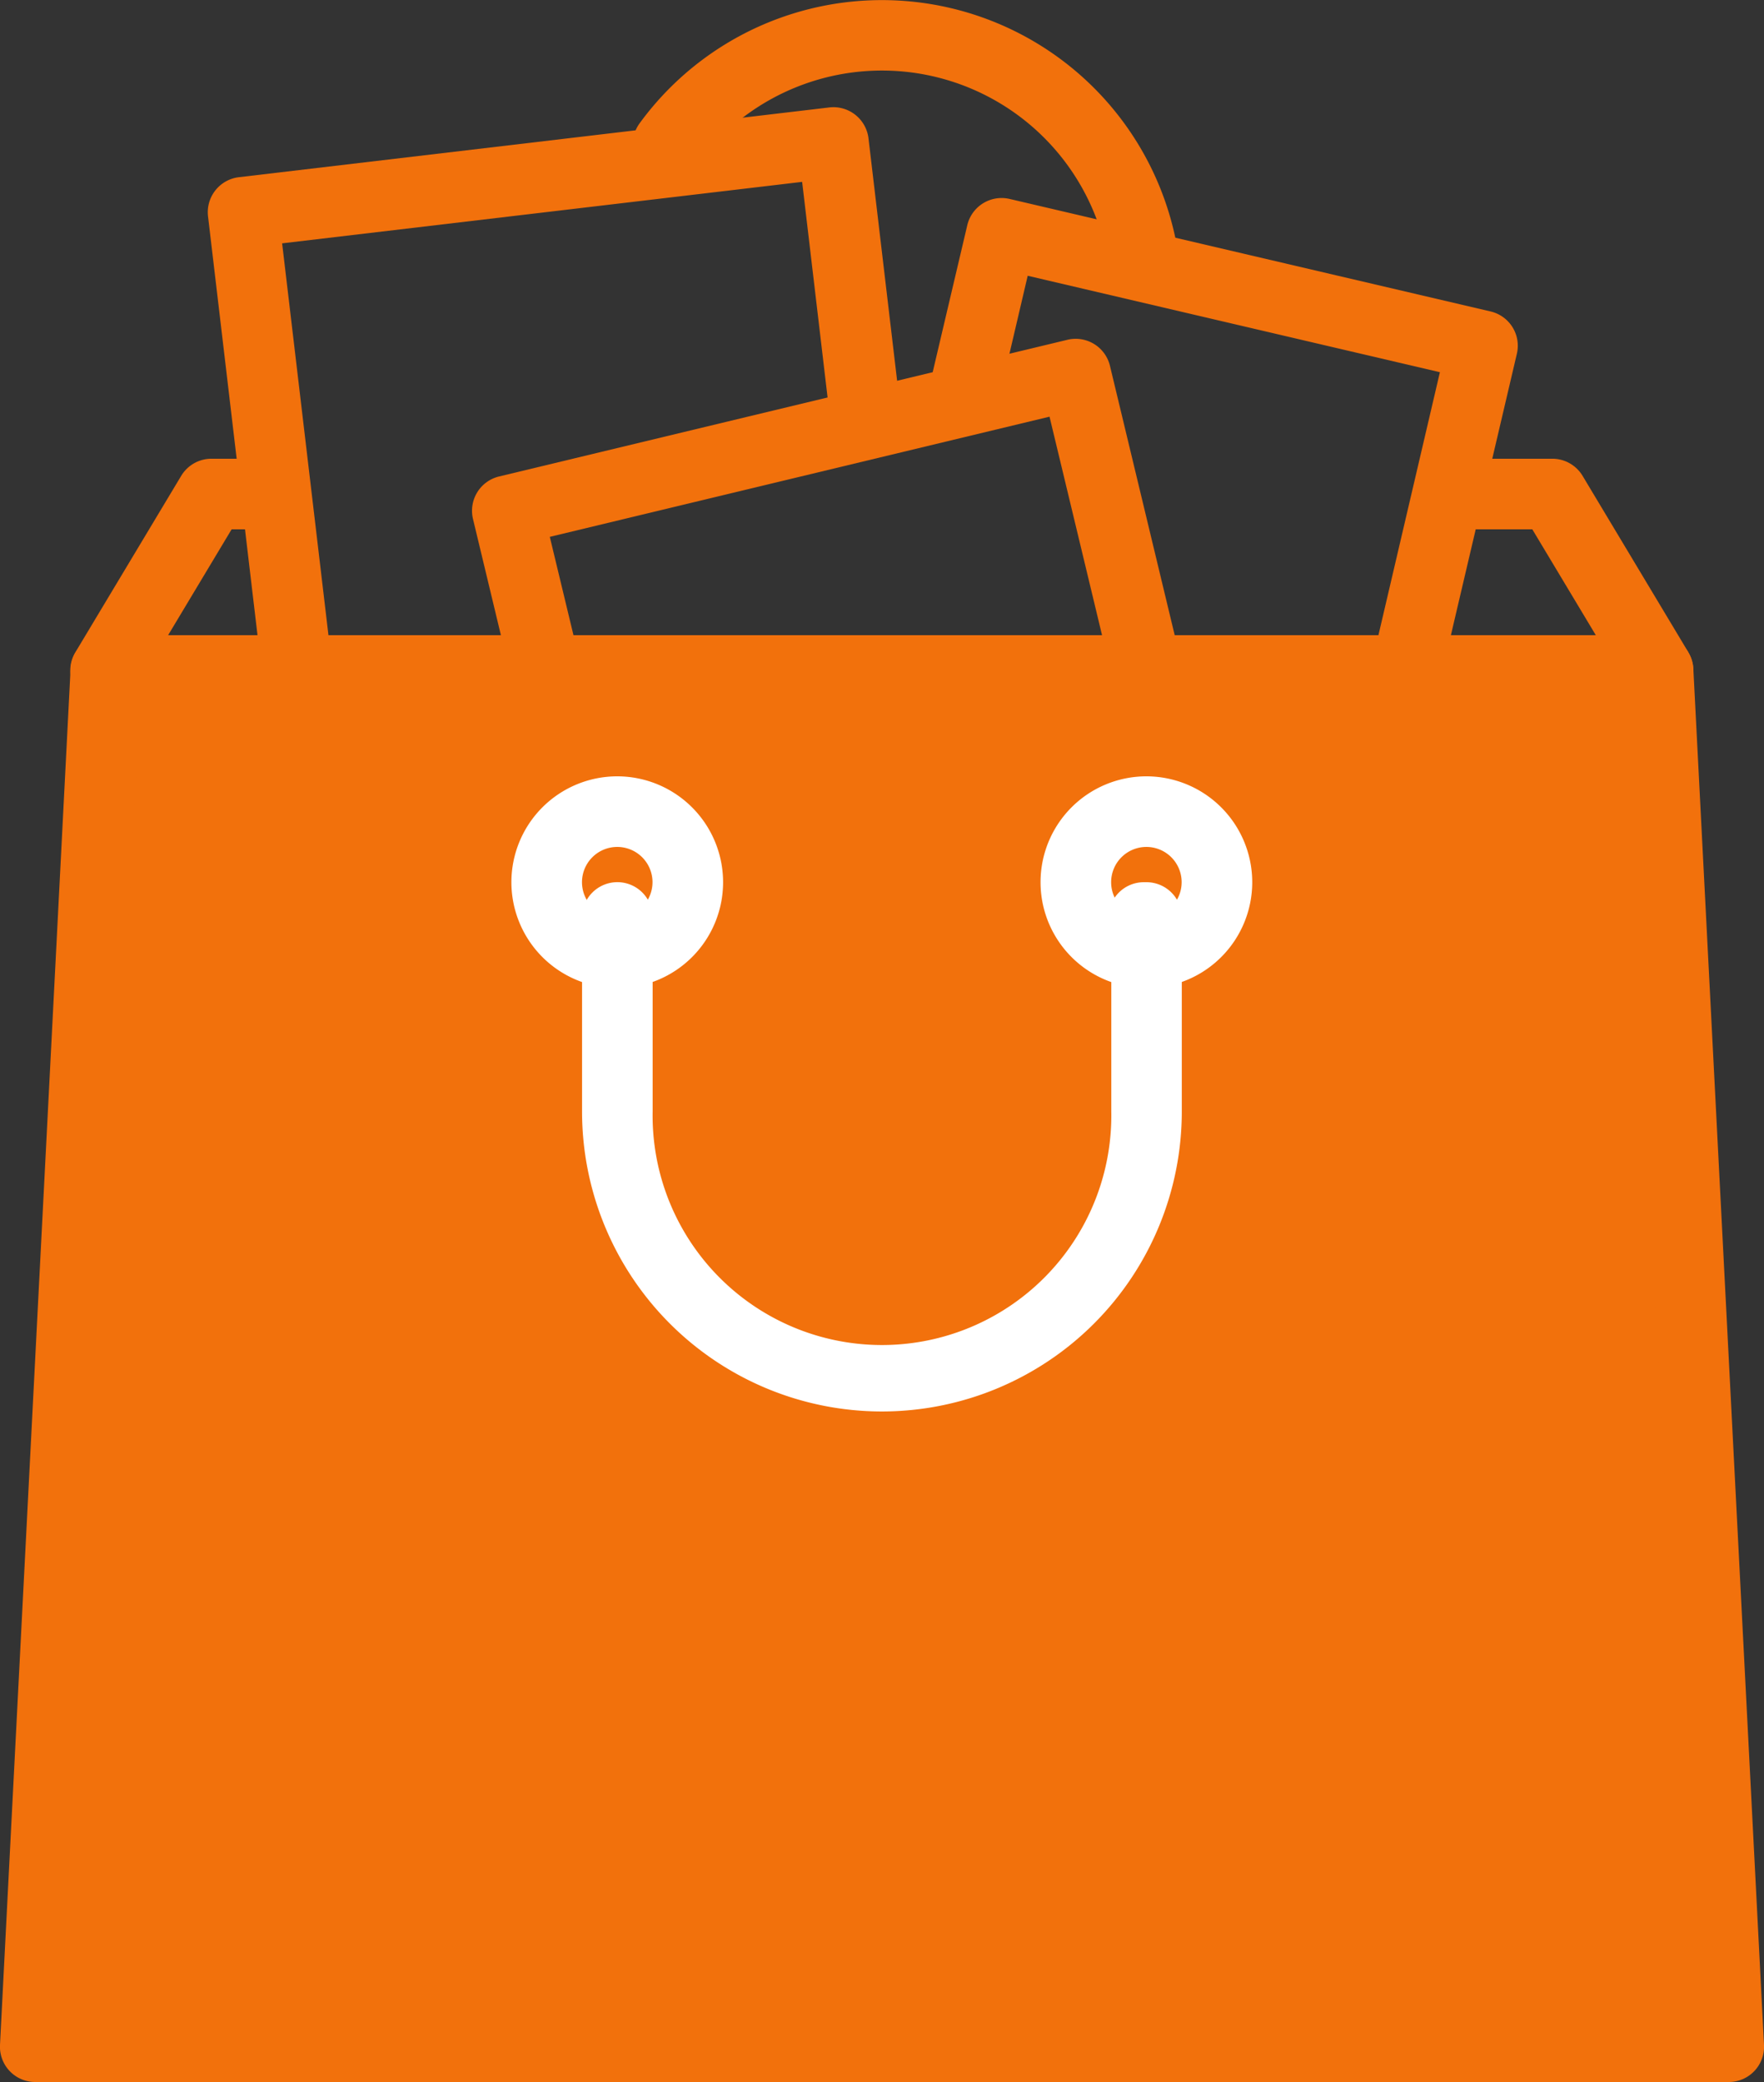 <svg xmlns="http://www.w3.org/2000/svg" width="24.166" height="28.516" viewBox="0 0 24.166 28.516">
  <rect x="0" y="0" width="24.166" height="28.516" fill="#333333" stroke="none"/>
  <g id="Group_12227" data-name="Group 12227" transform="translate(-47 -355)">
    <path id="Path_21629" data-name="Path 21629" d="M2268.525,364.227h21.118l.916,19.026h-23.211Z" transform="translate(-2220)" fill="#f2710c"/>
    <g id="shop" transform="translate(31.641 355)">
      <g id="Group_12103" data-name="Group 12103" transform="translate(24.029)">
        <g id="Group_12102" data-name="Group 12102" transform="translate(0)">
          <path id="Path_21572" data-name="Path 21572" d="M84.072,3.524a4.109,4.109,0,0,0-7.386-1.836.483.483,0,1,0,.78.57,3.142,3.142,0,0,1,5.649,1.4.484.484,0,0,0,.478.415.518.518,0,0,0,.069,0A.483.483,0,0,0,84.072,3.524Z" transform="translate(-76.593)" fill="#f2710c"/>
        </g>
      </g>
      <g id="Group_12105" data-name="Group 12105" transform="translate(16.325 6.283)">
        <g id="Group_12104" data-name="Group 12104" transform="translate(0)">
          <path id="Path_21573" data-name="Path 21573" d="M44.349,47.023,42.9,44.607a.483.483,0,0,0-.414-.235H41.095a.483.483,0,1,0,0,.967h1.116l.87,1.45H23.522l.87-1.45H24.9a.483.483,0,1,0,0-.967h-.785a.483.483,0,0,0-.414.235l-1.45,2.417a.483.483,0,0,0,.414.732H43.934a.483.483,0,0,0,.414-.732Z" transform="translate(-22.185 -44.372)" fill="#f2710c"/>
        </g>
      </g>
      <g id="Group_12107" data-name="Group 12107" transform="translate(28.1 2.708)">
        <g id="Group_12106" data-name="Group 12106" transform="translate(0)">
          <path id="Path_21574" data-name="Path 21574" d="M113.323,20.9a.483.483,0,0,0-.3-.216l-6.589-1.541a.483.483,0,0,0-.581.361l-.5,2.124a.483.483,0,0,0,.941.22l.387-1.653,5.647,1.321-.887,3.794a.483.483,0,0,0,.36.58.489.489,0,0,0,.111.013.483.483,0,0,0,.47-.373l1-4.265A.481.481,0,0,0,113.323,20.9Z" transform="translate(-105.343 -19.126)" fill="#f2710c"/>
        </g>
      </g>
      <g id="Group_12109" data-name="Group 12109" transform="translate(18.21 1.469)">
        <g id="Group_12108" data-name="Group 12108" transform="translate(0)">
          <path id="Path_21575" data-name="Path 21575" d="M44.981,14.525l-.44-3.725A.484.484,0,0,0,44,10.377l-8.084.955a.483.483,0,0,0-.423.537l.734,6.212a.483.483,0,0,0,.479.427.528.528,0,0,0,.057,0,.484.484,0,0,0,.423-.537l-.678-5.733,7.124-.842.383,3.245a.483.483,0,0,0,.96-.113Z" transform="translate(-35.494 -10.374)" fill="#f2710c"/>
        </g>
      </g>
      <g id="Group_12111" data-name="Group 12111" transform="translate(21.821 4.64)">
        <g id="Group_12110" data-name="Group 12110" transform="translate(0)">
          <path id="Path_21576" data-name="Path 21576" d="M70.7,37.129l-.959-3.989a.483.483,0,0,0-.583-.357l-7.786,1.872a.483.483,0,0,0-.357.583l.479,1.994a.483.483,0,1,0,.94-.226l-.367-1.524,6.846-1.646.846,3.519a.483.483,0,0,0,.94-.226Z" transform="translate(-60.997 -32.769)" fill="#f2710c"/>
        </g>
      </g>
      <g id="Group_12113" data-name="Group 12113" transform="translate(15.359 8.7)">
        <g id="Group_12112" data-name="Group 12112" transform="translate(0)">
          <path id="Path_21577" data-name="Path 21577" d="M38.557,61.9a.483.483,0,0,0-.483-.458H16.809a.483.483,0,0,0-.483.458l-.967,18.849a.483.483,0,0,0,.483.508h23.2a.483.483,0,0,0,.483-.508ZM16.35,80.29l.917-17.883H37.615l.917,17.883Z" transform="translate(-15.359 -61.441)" fill="#f2710c"/>
        </g>
      </g>
      <g id="Group_12115" data-name="Group 12115" transform="translate(29.616 10.633)">
        <g id="Group_12114" data-name="Group 12114">
          <path id="Path_21578" data-name="Path 21578" d="M117.5,75.093a1.45,1.45,0,1,0,1.45,1.45A1.451,1.451,0,0,0,117.5,75.093Zm0,1.933a.483.483,0,1,1,.483-.483A.484.484,0,0,1,117.5,77.026Z" transform="translate(-116.052 -75.093)" fill="#fff"/>
        </g>
      </g>
      <g id="Group_12117" data-name="Group 12117" transform="translate(22.367 10.633)">
        <g id="Group_12116" data-name="Group 12116">
          <path id="Path_21579" data-name="Path 21579" d="M66.3,75.093a1.45,1.45,0,1,0,1.45,1.45A1.451,1.451,0,0,0,66.3,75.093Zm0,1.933a.483.483,0,1,1,.483-.483A.484.484,0,0,1,66.3,77.026Z" transform="translate(-64.852 -75.093)" fill="#fff"/>
        </g>
      </g>
      <g id="Group_12119" data-name="Group 12119" transform="translate(23.333 12.083)">
        <g id="Group_12118" data-name="Group 12118">
          <path id="Path_21580" data-name="Path 21580" d="M79.412,85.333h-.037a.483.483,0,0,0-.483.483.478.478,0,0,0,.037.186v2.472a3.142,3.142,0,1,1-6.283,0V85.816a.483.483,0,1,0-.967,0v2.658a4.108,4.108,0,0,0,8.216,0V85.816A.484.484,0,0,0,79.412,85.333Z" transform="translate(-71.679 -85.333)" fill="#fff"/>
        </g>
      </g>
    </g>
  </g>
</svg>
